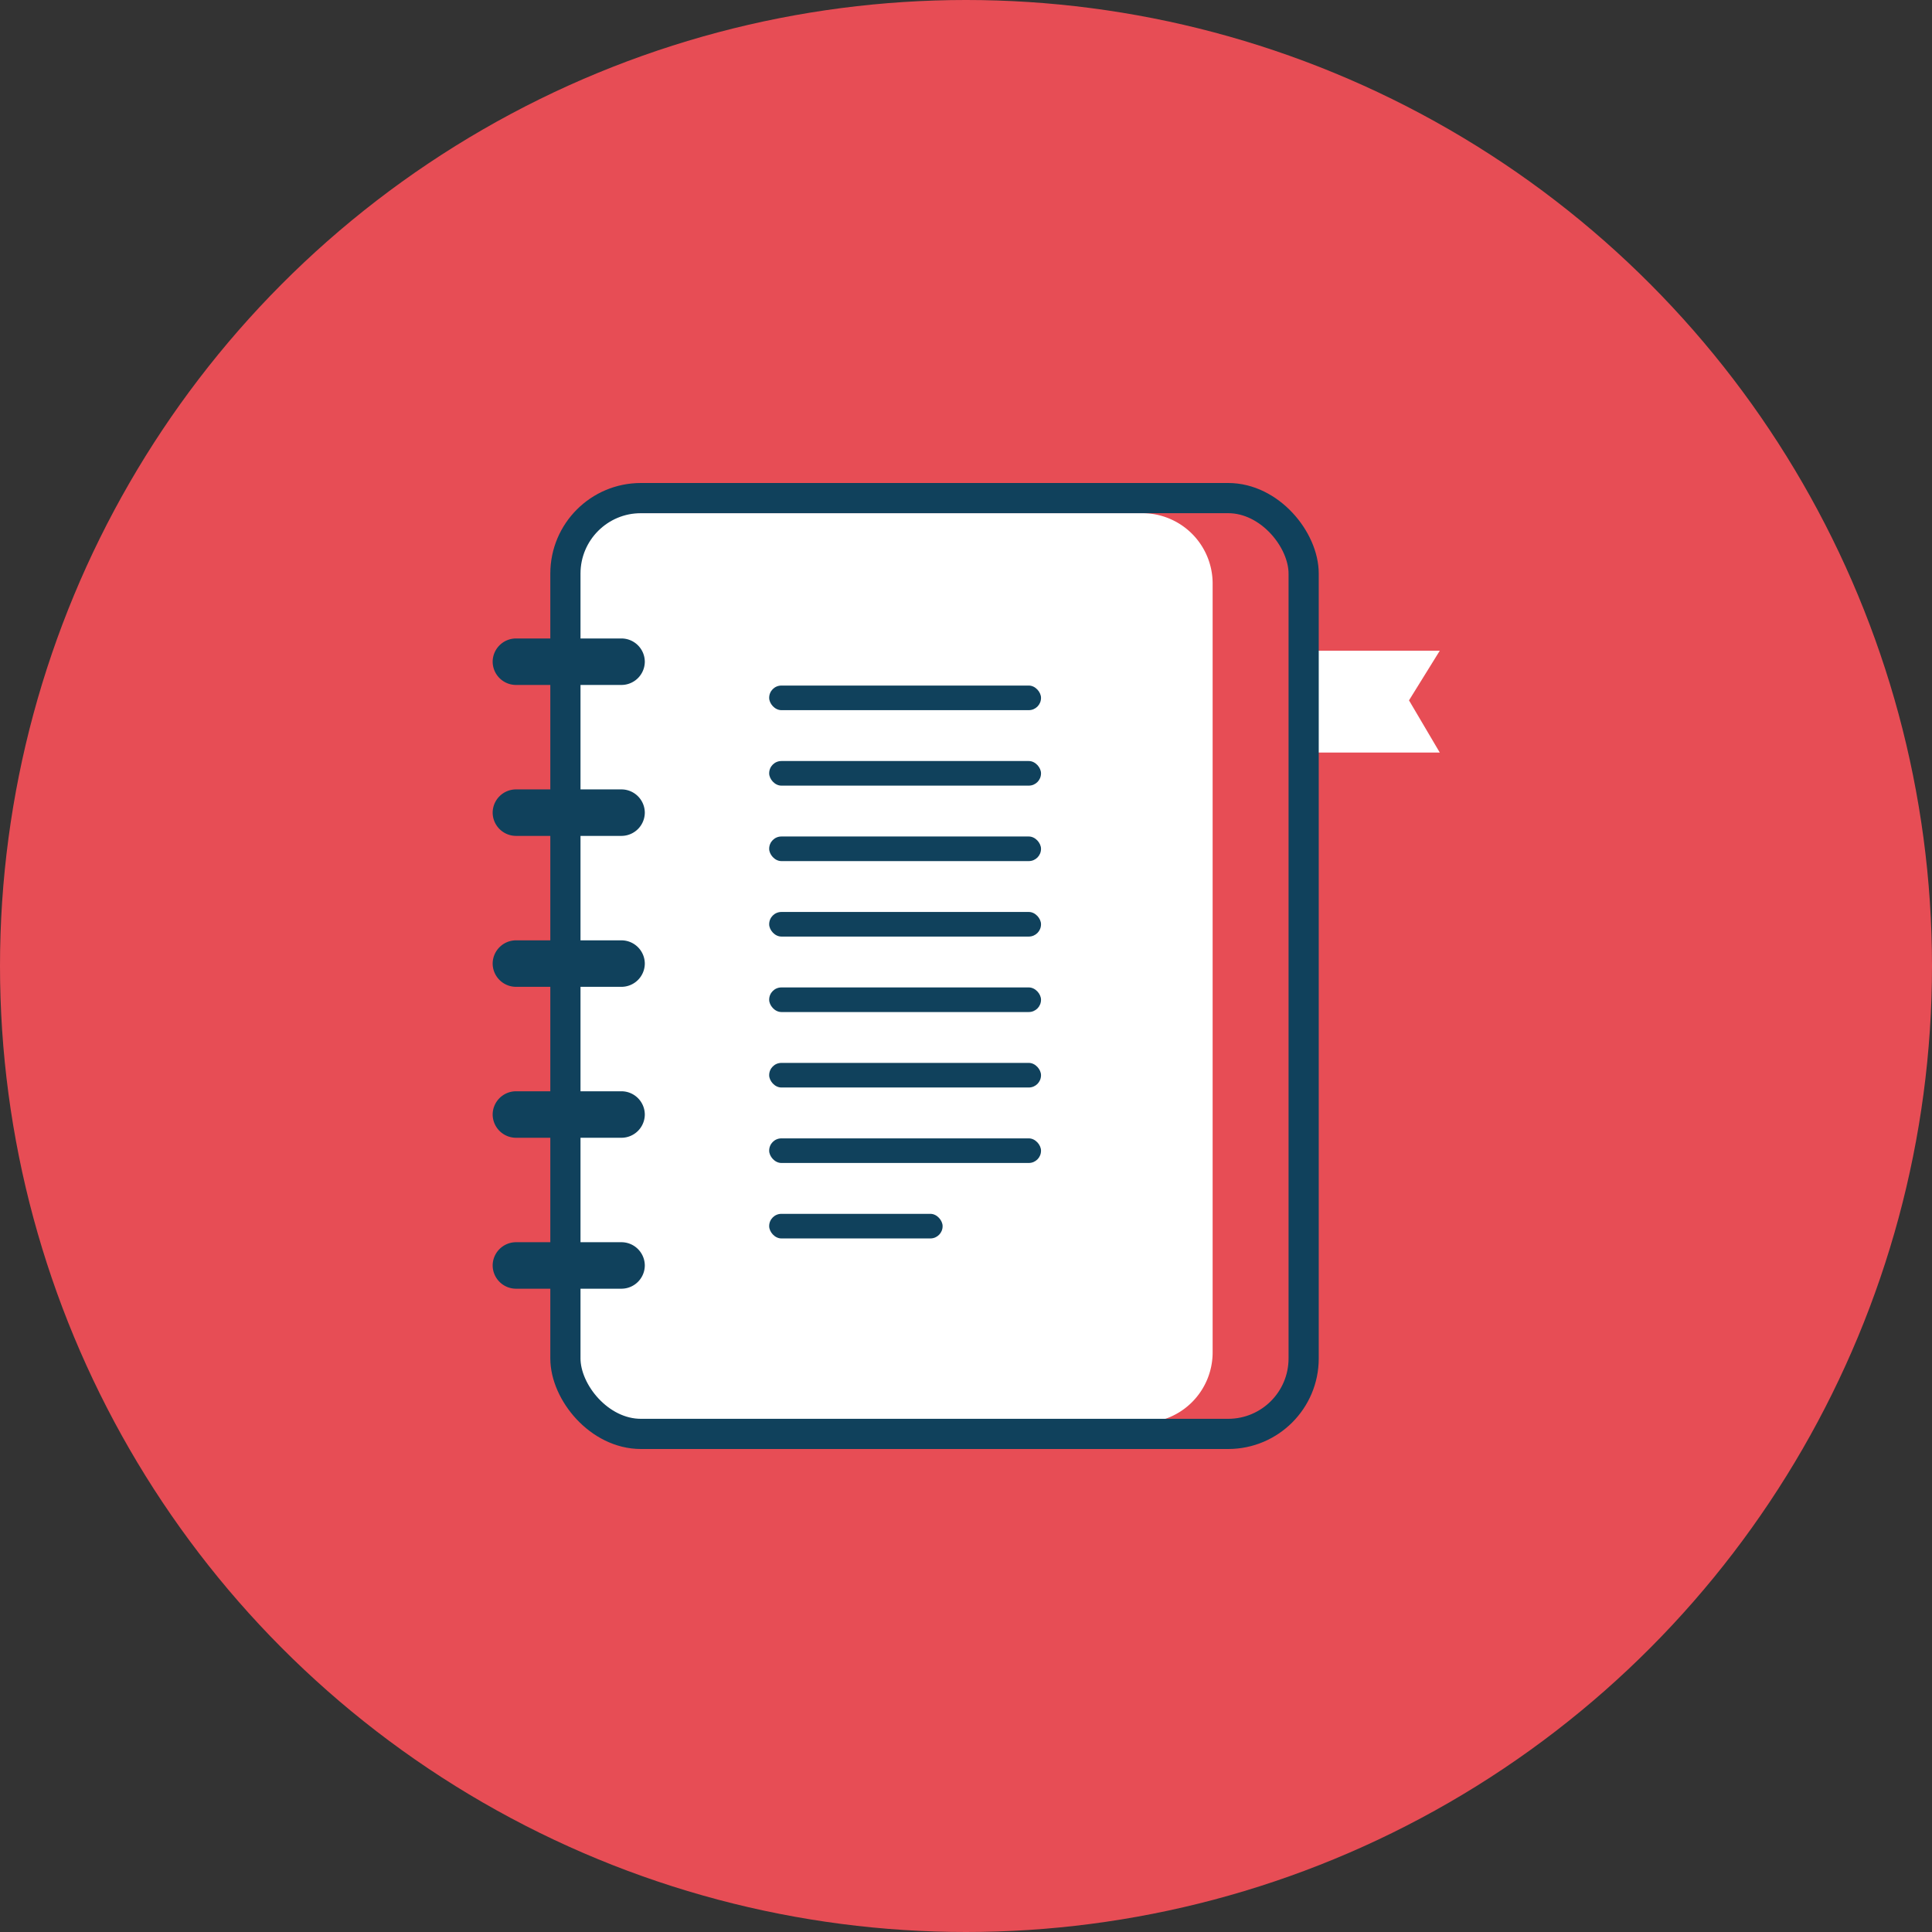 <svg xmlns="http://www.w3.org/2000/svg" viewBox="0 0 128 128"><rect x="0" y="0" width="128" height="128" fill="#333333" stroke="none"/><defs><style>.cls-1{fill:#e74d55;}.cls-2{fill:#fff;}.cls-3{fill:none;stroke:#10415c;stroke-miterlimit:10;stroke-width:2px;}.cls-4{fill:#10415c;}</style></defs><title>Asset 6</title><g id="Layer_2" data-name="Layer 2"><g id="Wet_Lab" data-name="Wet Lab"><circle class="cls-1" cx="64" cy="64" r="64"/><polygon class="cls-2" points="95.39 49.86 85.57 49.86 85.57 43.11 95.39 43.11 93.35 46.4 95.39 49.86"/><path class="cls-2" d="M41.16,34H75.68a4.66,4.66,0,0,1,4.66,4.66V89.6a4.66,4.66,0,0,1-4.66,4.66H41.16a2.89,2.89,0,0,1-2.89-2.89V36.9A2.89,2.89,0,0,1,41.16,34Z"/><rect class="cls-3" x="37.46" y="33" width="48.91" height="62" rx="5" ry="5"/><path class="cls-2" d="M34.16,54.39a.54.54,0,1,1,0-1.08h7a.54.54,0,0,1,.54.54.55.55,0,0,1-.54.54Z"/><path class="cls-4" d="M41.18,52.3h-7a1.55,1.55,0,0,0-1.54,1.54h0a1.55,1.55,0,0,0,1.54,1.54h7a1.55,1.55,0,0,0,1.54-1.54h0a1.55,1.55,0,0,0-1.54-1.54Z"/><path class="cls-2" d="M34.16,44.39a.54.54,0,1,1,0-1.08h7a.54.54,0,0,1,.54.54.55.55,0,0,1-.54.54Z"/><path class="cls-4" d="M41.18,42.3h-7a1.55,1.55,0,0,0-1.54,1.54h0a1.55,1.55,0,0,0,1.54,1.54h7a1.55,1.55,0,0,0,1.54-1.54h0a1.55,1.55,0,0,0-1.54-1.54Z"/><path class="cls-2" d="M34.16,64.39a.54.54,0,1,1,0-1.08h7a.54.54,0,0,1,.54.54.55.55,0,0,1-.54.54Z"/><path class="cls-4" d="M41.18,62.3h-7a1.55,1.55,0,0,0-1.54,1.54h0a1.55,1.55,0,0,0,1.54,1.54h7a1.55,1.55,0,0,0,1.54-1.54h0a1.55,1.55,0,0,0-1.54-1.54Z"/><path class="cls-2" d="M34.16,74.39a.54.54,0,1,1,0-1.08h7a.54.54,0,0,1,.54.54.55.55,0,0,1-.54.54Z"/><path class="cls-4" d="M41.18,72.3h-7a1.55,1.55,0,0,0-1.54,1.54h0a1.55,1.55,0,0,0,1.54,1.54h7a1.55,1.55,0,0,0,1.54-1.54h0a1.55,1.55,0,0,0-1.54-1.54Z"/><path class="cls-2" d="M34.16,84.39a.54.54,0,1,1,0-1.08h7a.54.54,0,0,1,.54.54.55.55,0,0,1-.54.54Z"/><path class="cls-4" d="M41.18,82.3h-7a1.55,1.55,0,0,0-1.54,1.54h0a1.55,1.55,0,0,0,1.54,1.54h7a1.55,1.55,0,0,0,1.54-1.54h0a1.55,1.55,0,0,0-1.54-1.54Z"/><rect class="cls-4" x="50.96" y="60.43" width="18.01" height="1.63" rx="0.81" ry="0.81" transform="translate(119.93 122.48) rotate(-180)"/><rect class="cls-4" x="50.96" y="55.43" width="18.01" height="1.63" rx="0.81" ry="0.81" transform="translate(119.93 112.48) rotate(-180)"/><rect class="cls-4" x="50.96" y="50.43" width="18.01" height="1.63" rx="0.81" ry="0.81" transform="translate(119.93 102.48) rotate(180)"/><rect class="cls-4" x="50.96" y="45.43" width="18.01" height="1.63" rx="0.81" ry="0.81" transform="translate(119.93 92.48) rotate(180)"/><rect class="cls-4" x="50.96" y="65.43" width="18.01" height="1.63" rx="0.81" ry="0.81" transform="translate(119.93 132.48) rotate(180)"/><rect class="cls-4" x="50.96" y="70.43" width="18.01" height="1.63" rx="0.81" ry="0.81" transform="translate(119.93 142.48) rotate(-180)"/><rect class="cls-4" x="50.96" y="75.43" width="18.01" height="1.63" rx="0.81" ry="0.81" transform="translate(119.93 152.48) rotate(180)"/><rect class="cls-4" x="50.96" y="80.43" width="11.49" height="1.63" rx="0.81" ry="0.81" transform="translate(113.41 162.48) rotate(180)"/></g></g></svg>